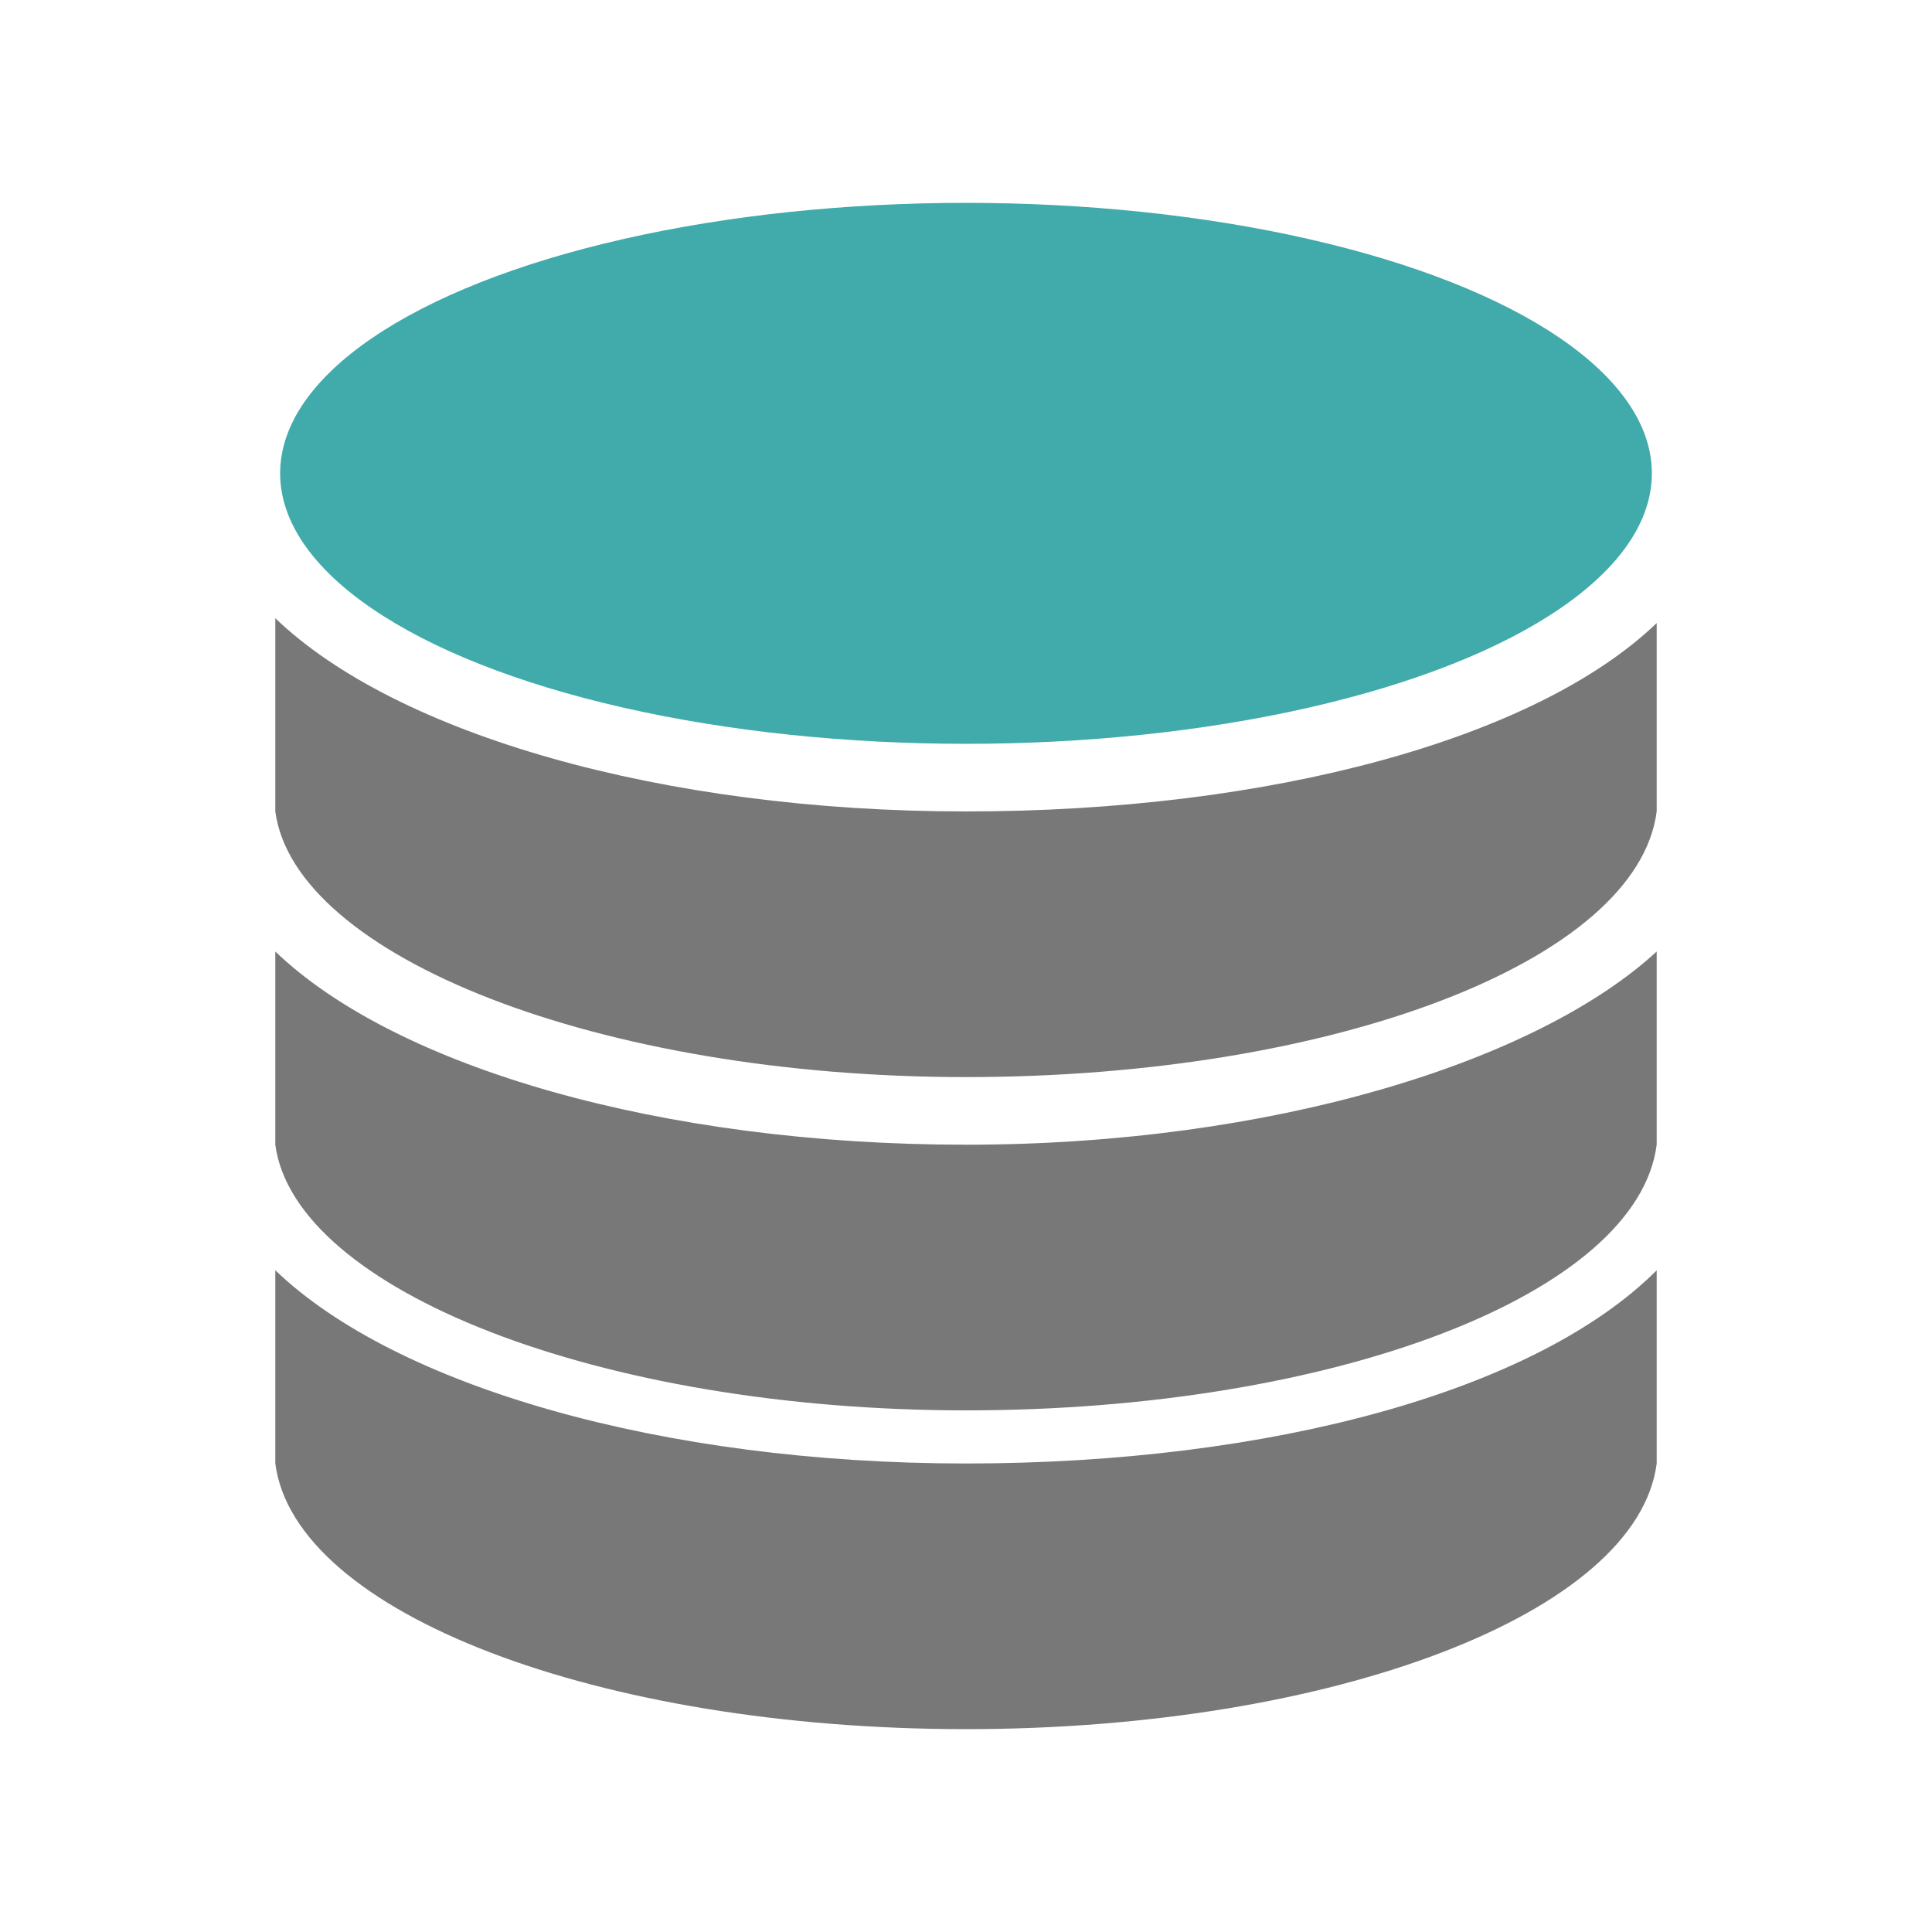 <?xml version="1.0" encoding="utf-8"?>
<!-- Generator: Adobe Illustrator 24.3.0, SVG Export Plug-In . SVG Version: 6.00 Build 0)  -->
<svg version="1.1" id="Ebene_1" xmlns="http://www.w3.org/2000/svg" xmlns:xlink="http://www.w3.org/1999/xlink" x="0px" y="0px"
	 viewBox="0 0 40 40" style="enable-background:new 0 0 40 40;" xml:space="preserve">
<style type="text/css">
	.st0{fill:#41AAAA;}
	.st1{fill:#787878;}
</style>
<g>
	<ellipse class="st0" cx="20" cy="9.8" rx="14.2" ry="5.6"/>
	<path class="st1" d="M20,16.8c-6.3,0-11.8-1.6-14.3-4v4l0,0c0.4,3,6.7,5.5,14.3,5.5s13.9-2.4,14.3-5.5l0,0v-3.9
		C31.8,15.3,26.3,16.8,20,16.8z"/>
	<path class="st1" d="M20,23.7c-6.3,0-11.8-1.6-14.3-4v4l0,0c0.4,3,6.7,5.5,14.3,5.5s13.9-2.4,14.3-5.5l0,0v-4
		C31.8,22,26.3,23.7,20,23.7z"/>
	<path class="st1" d="M20,30.3c-6.3,0-11.8-1.6-14.3-4v4l0,0c0.4,3.1,6.7,5.5,14.3,5.5s13.9-2.4,14.3-5.5l0,0v-4
		C31.8,28.8,26.3,30.3,20,30.3z"/>
</g>
</svg>
